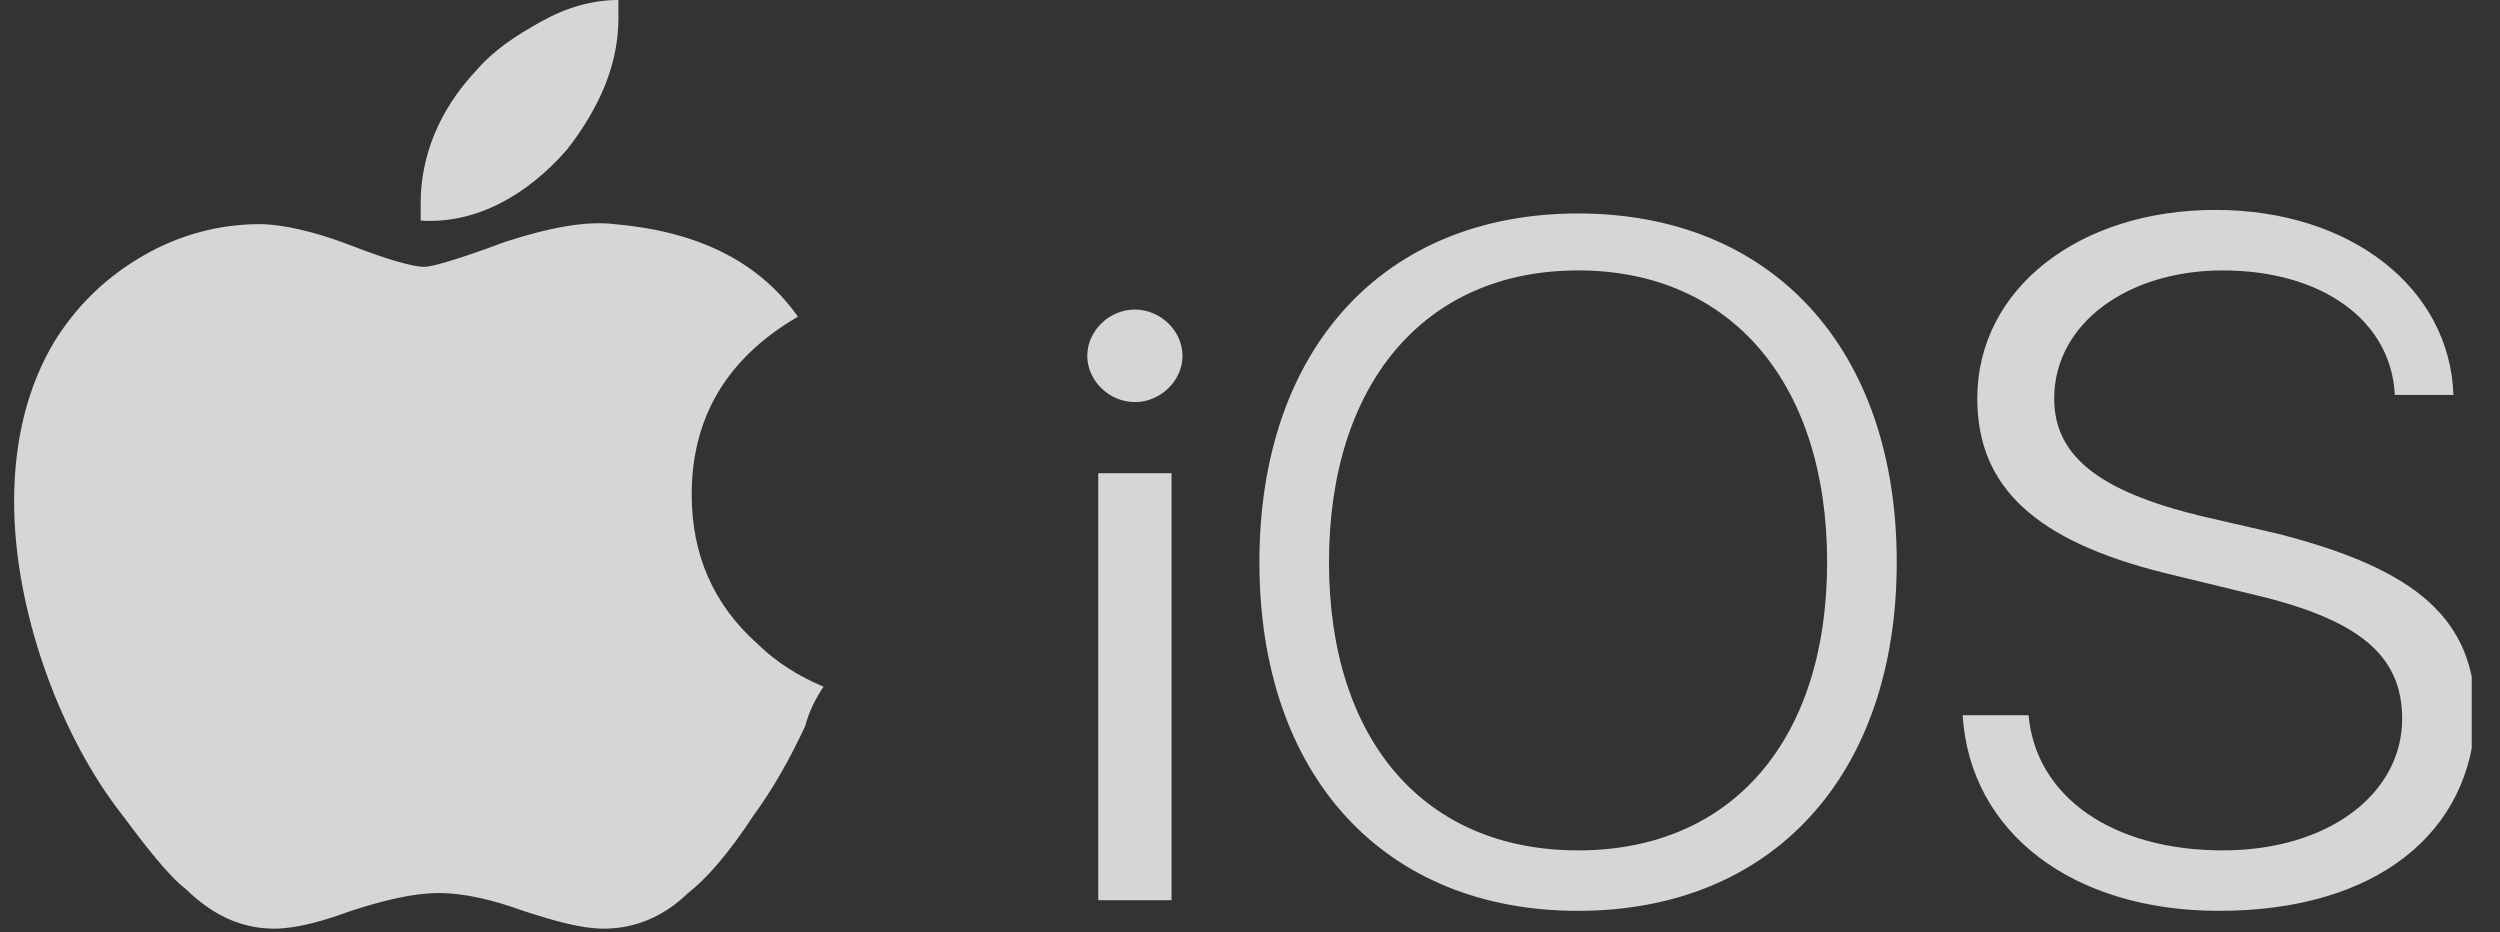 <svg width="59" height="22" viewBox="0 0 59 22" fill="none" xmlns="http://www.w3.org/2000/svg">
<rect x="0" y="0" width="59" height="22" fill="#333333" stroke="none"/>
<g clip-path="url(#clip0_1_20811)">
<path d="M27.648 21.244H25.919V11.168H27.648V21.244ZM26.783 9.489C26.178 9.489 25.66 8.985 25.66 8.397C25.66 7.809 26.178 7.305 26.783 7.305C27.388 7.305 27.907 7.809 27.907 8.397C27.907 8.985 27.388 9.489 26.783 9.489ZM37.242 21.496C32.661 21.496 29.722 18.305 29.722 13.267C29.722 8.229 32.661 5.038 37.242 5.038C41.824 5.038 44.763 8.229 44.763 13.267C44.763 18.305 41.824 21.496 37.242 21.496ZM43.12 13.267C43.12 9.069 40.873 6.382 37.242 6.382C33.612 6.382 31.364 9.069 31.364 13.267C31.364 17.466 33.612 20.069 37.242 20.069C40.873 20.069 43.12 17.466 43.12 13.267ZM52.369 21.496C48.911 21.496 46.491 19.649 46.318 16.878H47.874C48.047 18.809 49.862 20.069 52.456 20.069C54.962 20.069 56.691 18.725 56.691 16.962C56.691 15.45 55.654 14.611 53.147 14.023L51.072 13.519C48.047 12.763 46.664 11.504 46.664 9.405C46.664 6.802 49.084 4.954 52.283 4.954C55.481 4.954 57.815 6.802 57.901 9.321H56.518C56.432 7.557 54.789 6.382 52.456 6.382C50.208 6.382 48.479 7.641 48.479 9.405C48.479 10.748 49.517 11.588 51.937 12.176L53.752 12.595C57.037 13.435 58.42 14.611 58.42 16.878C58.333 19.649 56.086 21.496 52.369 21.496ZM19.004 17.13C18.658 17.886 18.226 18.641 17.794 19.229C17.189 20.153 16.67 20.741 16.238 21.076C15.633 21.664 14.941 21.916 14.25 21.916C13.731 21.916 13.126 21.748 12.348 21.496C11.657 21.244 10.965 21.076 10.36 21.076C9.755 21.076 9.064 21.244 8.286 21.496C7.594 21.748 6.989 21.916 6.47 21.916C5.779 21.916 5.087 21.664 4.396 20.992C3.964 20.657 3.445 19.985 2.754 19.061C2.062 18.137 1.457 16.962 1.025 15.702C0.593 14.443 0.333 13.099 0.333 11.84C0.333 10.328 0.679 9.069 1.284 8.061C1.803 7.221 2.494 6.55 3.359 6.046C4.223 5.542 5.174 5.29 6.125 5.29C6.643 5.29 7.421 5.458 8.286 5.794C9.15 6.13 9.755 6.298 10.014 6.298C10.187 6.298 10.792 6.13 11.916 5.71C12.953 5.374 13.818 5.206 14.509 5.29C16.411 5.458 17.88 6.13 18.831 7.473C17.102 8.481 16.324 9.908 16.324 11.672C16.324 13.099 16.843 14.275 17.88 15.198C18.312 15.618 18.831 15.954 19.436 16.206C19.263 16.458 19.09 16.794 19.004 17.13ZM14.595 0.42C14.595 1.511 14.163 2.519 13.385 3.527C12.435 4.618 11.225 5.29 9.928 5.206C9.928 5.038 9.928 4.954 9.928 4.786C9.928 3.695 10.36 2.603 11.225 1.679C11.657 1.176 12.175 0.84 12.78 0.504C13.385 0.168 13.991 0 14.595 0C14.595 0.168 14.595 0.252 14.595 0.42Z" fill="white" fill-opacity="0.8"/>
</g>
<defs>
<clipPath id="clip0_1_20811">
<rect width="58" height="22" fill="white" transform="translate(0.333)"/>
</clipPath>
</defs>
</svg>
